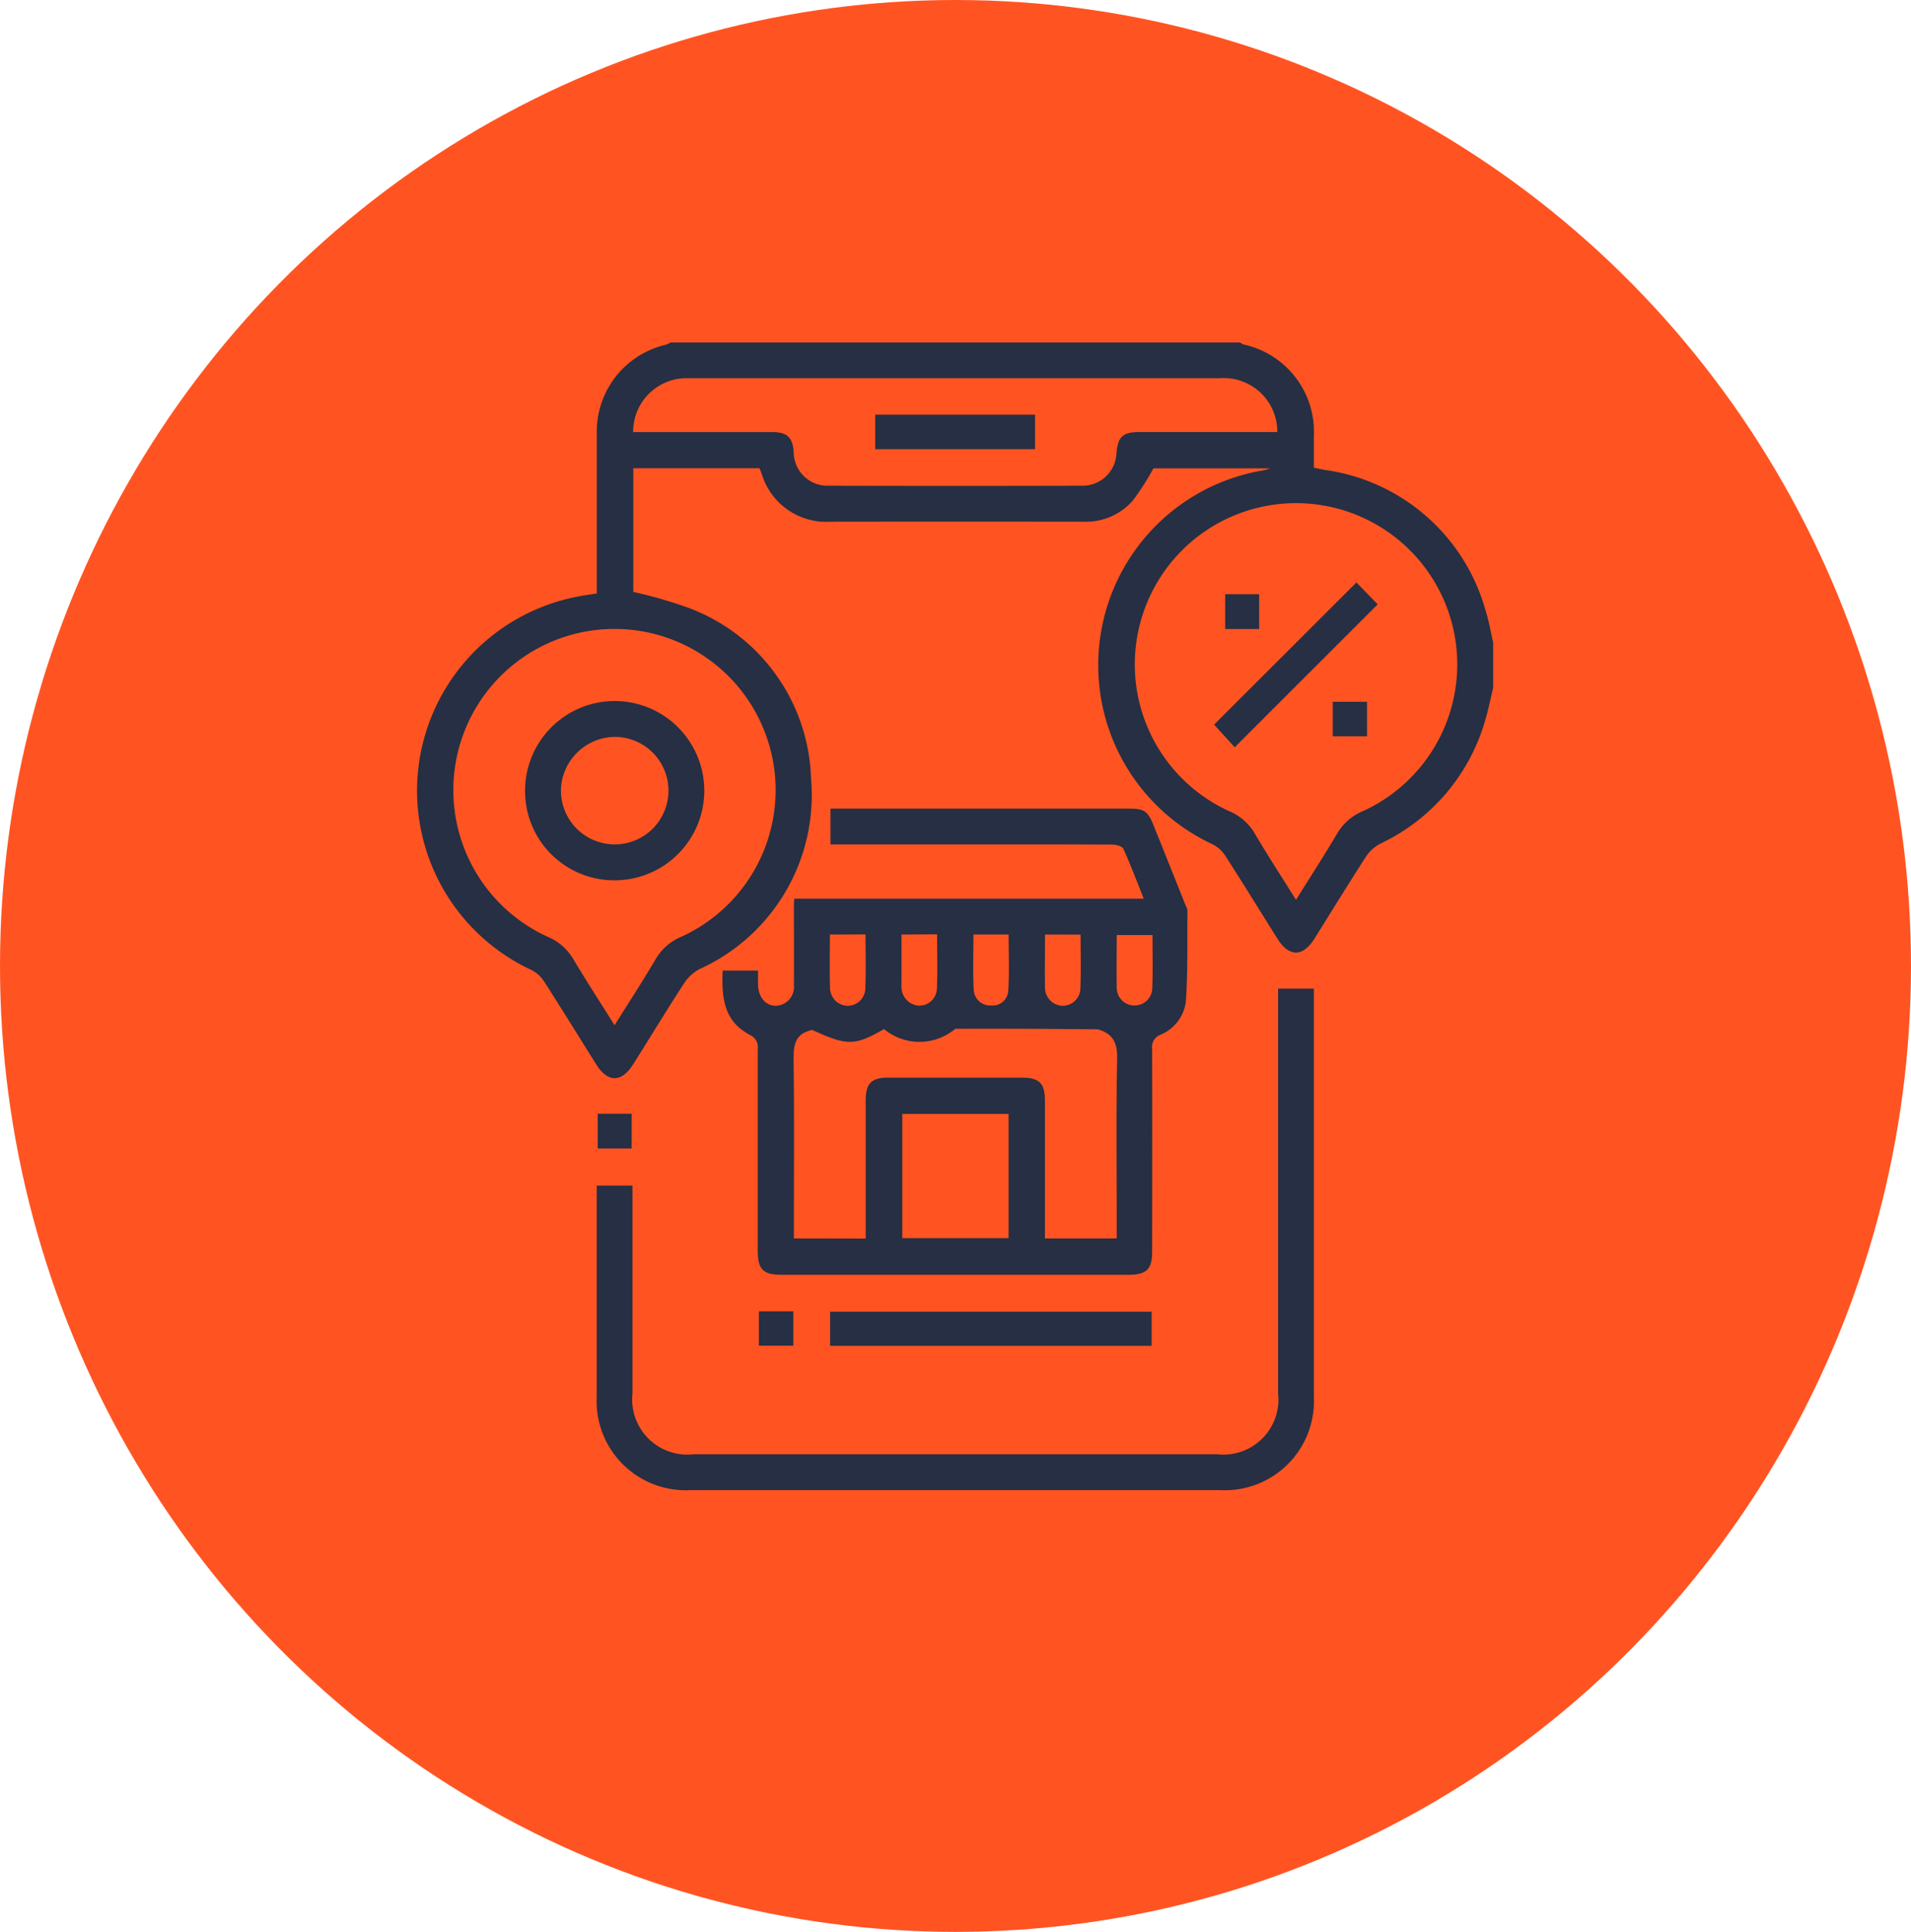 <svg id="Grupo_947813" data-name="Grupo 947813" xmlns="http://www.w3.org/2000/svg" width="69.826" height="70.576" viewBox="0 0 69.826 70.576">
  <ellipse id="Elipse_4870" data-name="Elipse 4870" cx="34.913" cy="35.288" rx="34.913" ry="35.288" transform="translate(0 0)" fill="#ff5422"/>
  <g id="x39wno.tif" transform="translate(-1156.823 -4858.572)">
    <g id="Grupo_947820" data-name="Grupo 947820" transform="translate(1172.048 4871.079)">
      <path id="Trazado_621465" data-name="Trazado 621465" d="M1211.383,4883.69c-.1.422-.184.85-.312,1.263a7.161,7.161,0,0,1-3.8,4.434,1.408,1.408,0,0,0-.529.468c-.645.995-1.262,2.007-1.893,3.012-.422.671-.925.672-1.348,0-.639-1.015-1.265-2.037-1.915-3.045a1.206,1.206,0,0,0-.471-.413,7.214,7.214,0,0,1,1.911-13.661,1.837,1.837,0,0,0,.2-.066h-4.258a9.333,9.333,0,0,1-.763,1.188,2.27,2.27,0,0,1-1.786.761q-4.626-.006-9.252,0a2.458,2.458,0,0,1-2.515-1.76c-.023-.062-.051-.124-.079-.193h-4.609v4.518a16.46,16.46,0,0,1,1.944.556,6.869,6.869,0,0,1,4.548,6.243,6.975,6.975,0,0,1-4.07,6.978,1.549,1.549,0,0,0-.554.5c-.638.983-1.248,1.985-1.871,2.977-.425.675-.928.681-1.348.014-.639-1.015-1.265-2.038-1.915-3.046a1.207,1.207,0,0,0-.469-.416,7.22,7.22,0,0,1,1.7-13.635c.225-.045.453-.075.7-.116v-2.882c0-.982,0-1.965,0-2.947a3.259,3.259,0,0,1,2.522-3.256,1.114,1.114,0,0,0,.178-.083h20.8a.7.7,0,0,0,.138.076,3.256,3.256,0,0,1,2.563,3.335c0,.39,0,.779,0,1.164.17.035.289.063.409.083a7.1,7.1,0,0,1,5.853,5.092c.132.4.2.815.29,1.223Zm-7.206,7.755c.524-.839,1.027-1.611,1.495-2.406a1.964,1.964,0,0,1,.953-.836,5.891,5.891,0,1,0-4.893,0,1.954,1.954,0,0,1,.951.839C1203.151,4889.836,1203.654,4890.608,1204.177,4891.445Zm-24.9,4.585c.523-.836,1.026-1.609,1.493-2.4a1.951,1.951,0,0,1,.952-.838,5.888,5.888,0,1,0-4.893,0,1.967,1.967,0,0,1,.953.838C1178.253,4894.42,1178.757,4895.192,1179.281,4896.03Zm.677-21.674h.444q2.312,0,4.625,0c.563,0,.764.188.8.737a1.236,1.236,0,0,0,1.274,1.224q4.625.012,9.25,0a1.237,1.237,0,0,0,1.27-1.187c.053-.611.231-.774.85-.775h5.027a1.958,1.958,0,0,0-2.1-1.967q-9.68,0-19.359,0c-.068,0-.137,0-.2,0A1.956,1.956,0,0,0,1179.958,4874.356Z" transform="translate(-1172.048 -4871.079)" fill="#262f43"/>
      <path id="Trazado_621466" data-name="Trazado 621466" d="M1308.222,5084.632h1.292c0,.176,0,.348,0,.519.013.466.289.779.673.767a.688.688,0,0,0,.637-.761c.008-.969,0-1.937,0-2.906,0-.067.007-.134.013-.244h12.771c-.259-.648-.483-1.244-.745-1.823-.043-.094-.26-.154-.4-.154-2.142-.01-4.284-.007-6.427-.007h-3.876v-1.308h10.873c.6,0,.719.079.944.639q.586,1.459,1.169,2.918a.472.472,0,0,1,.058.152c-.01,1.116.017,2.234-.058,3.346a1.526,1.526,0,0,1-.94,1.213.471.471,0,0,0-.292.506c.008,2.47.005,4.939,0,7.409,0,.646-.205.848-.859.848h-12.689c-.669,0-.862-.2-.862-.884,0-2.456,0-4.912,0-7.368a.484.484,0,0,0-.288-.51C1308.418,5086.546,1308.157,5085.918,1308.222,5084.632Zm5.226,9.79v-.479q0-2.291,0-4.583c0-.6.213-.816.805-.817q2.455,0,4.91,0c.624,0,.832.208.833.831q0,2.312,0,4.624v.419h2.624v-.462c0-2.032-.026-4.064.016-6.1.012-.579-.151-.919-.707-1.076a353.815,353.815,0,0,0-5.207-.02,2.035,2.035,0,0,1-2.605.011c-1.073.615-1.345.615-2.623.031-.674.145-.686.609-.68,1.149.025,2,.01,4.01.01,6.014v.453Zm1.337-4.553v4.538h3.883v-4.538Zm-2.646-6.553c0,.679-.014,1.318.005,1.957a.658.658,0,0,0,.623.645.647.647,0,0,0,.666-.6c.027-.662.008-1.327.008-2.006Zm2.617,0c0,.61,0,1.182,0,1.753a1.867,1.867,0,0,0,0,.2.684.684,0,0,0,.628.645.647.647,0,0,0,.665-.6c.027-.663.008-1.327.008-2.006Zm2.629,0c0,.684-.025,1.35.01,2.012a.6.6,0,0,0,.631.579.575.575,0,0,0,.631-.526c.042-.687.013-1.377.013-2.065Zm2.614,0c0,.669-.011,1.3,0,1.921a.666.666,0,0,0,.629.682.648.648,0,0,0,.663-.6c.027-.663.008-1.327.008-2Zm3.929.018h-1.308c0,.659-.012,1.286,0,1.912a.649.649,0,1,0,1.3.025C1323.942,5084.631,1323.927,5083.992,1323.927,5083.332Z" transform="translate(-1297.041 -5061.682)" fill="#262f43"/>
      <path id="Trazado_621467" data-name="Trazado 621467" d="M1252.234,5166.029h1.307v.43q0,3.582,0,7.164a2.014,2.014,0,0,0,2.235,2.222h19.119a2.013,2.013,0,0,0,2.235-2.223q0-7.143,0-14.287v-.5h1.307v.43q0,7.245,0,14.492a3.255,3.255,0,0,1-3.4,3.4h-19.405a3.256,3.256,0,0,1-3.4-3.395q0-3.644,0-7.287Z" transform="translate(-1245.655 -5135.225)" fill="#262f43"/>
      <path id="Trazado_621468" data-name="Trazado 621468" d="M1356.179,5303.96v-1.248h11.748v1.248Z" transform="translate(-1341.073 -5267.3)" fill="#262f43"/>
      <path id="Trazado_621469" data-name="Trazado 621469" d="M1252.656,5214.576h1.242v1.271h-1.242Z" transform="translate(-1246.043 -5186.396)" fill="#262f43"/>
      <path id="Trazado_621470" data-name="Trazado 621470" d="M1324.446,5302.547h1.259v1.256h-1.259Z" transform="translate(-1311.943 -5267.148)" fill="#262f43"/>
      <path id="Trazado_621471" data-name="Trazado 621471" d="M1527.962,4983.995l-.753-.828,5.2-5.194.777.8Z" transform="translate(-1498.072 -4969.202)" fill="#262f43"/>
      <path id="Trazado_621472" data-name="Trazado 621472" d="M1533.361,4984.5h-1.242v-1.271h1.242Z" transform="translate(-1502.578 -4974.027)" fill="#262f43"/>
      <path id="Trazado_621473" data-name="Trazado 621473" d="M1581.277,5032.391h-1.254v-1.261h1.254Z" transform="translate(-1546.552 -5017.999)" fill="#262f43"/>
      <path id="Trazado_621474" data-name="Trazado 621474" d="M1220.3,5034.059a3.274,3.274,0,1,1,3.241,3.295A3.256,3.256,0,0,1,1220.3,5034.059Zm1.311.027a1.964,1.964,0,1,0,1.988-1.971A1.993,1.993,0,0,0,1221.609,5034.086Z" transform="translate(-1216.339 -5017.702)" fill="#262f43"/>
      <path id="Trazado_621475" data-name="Trazado 621475" d="M1376.266,4904.54v-1.261h5.841v1.261Z" transform="translate(-1359.512 -4900.637)" fill="#262f43"/>
    </g>
  </g>
</svg>
